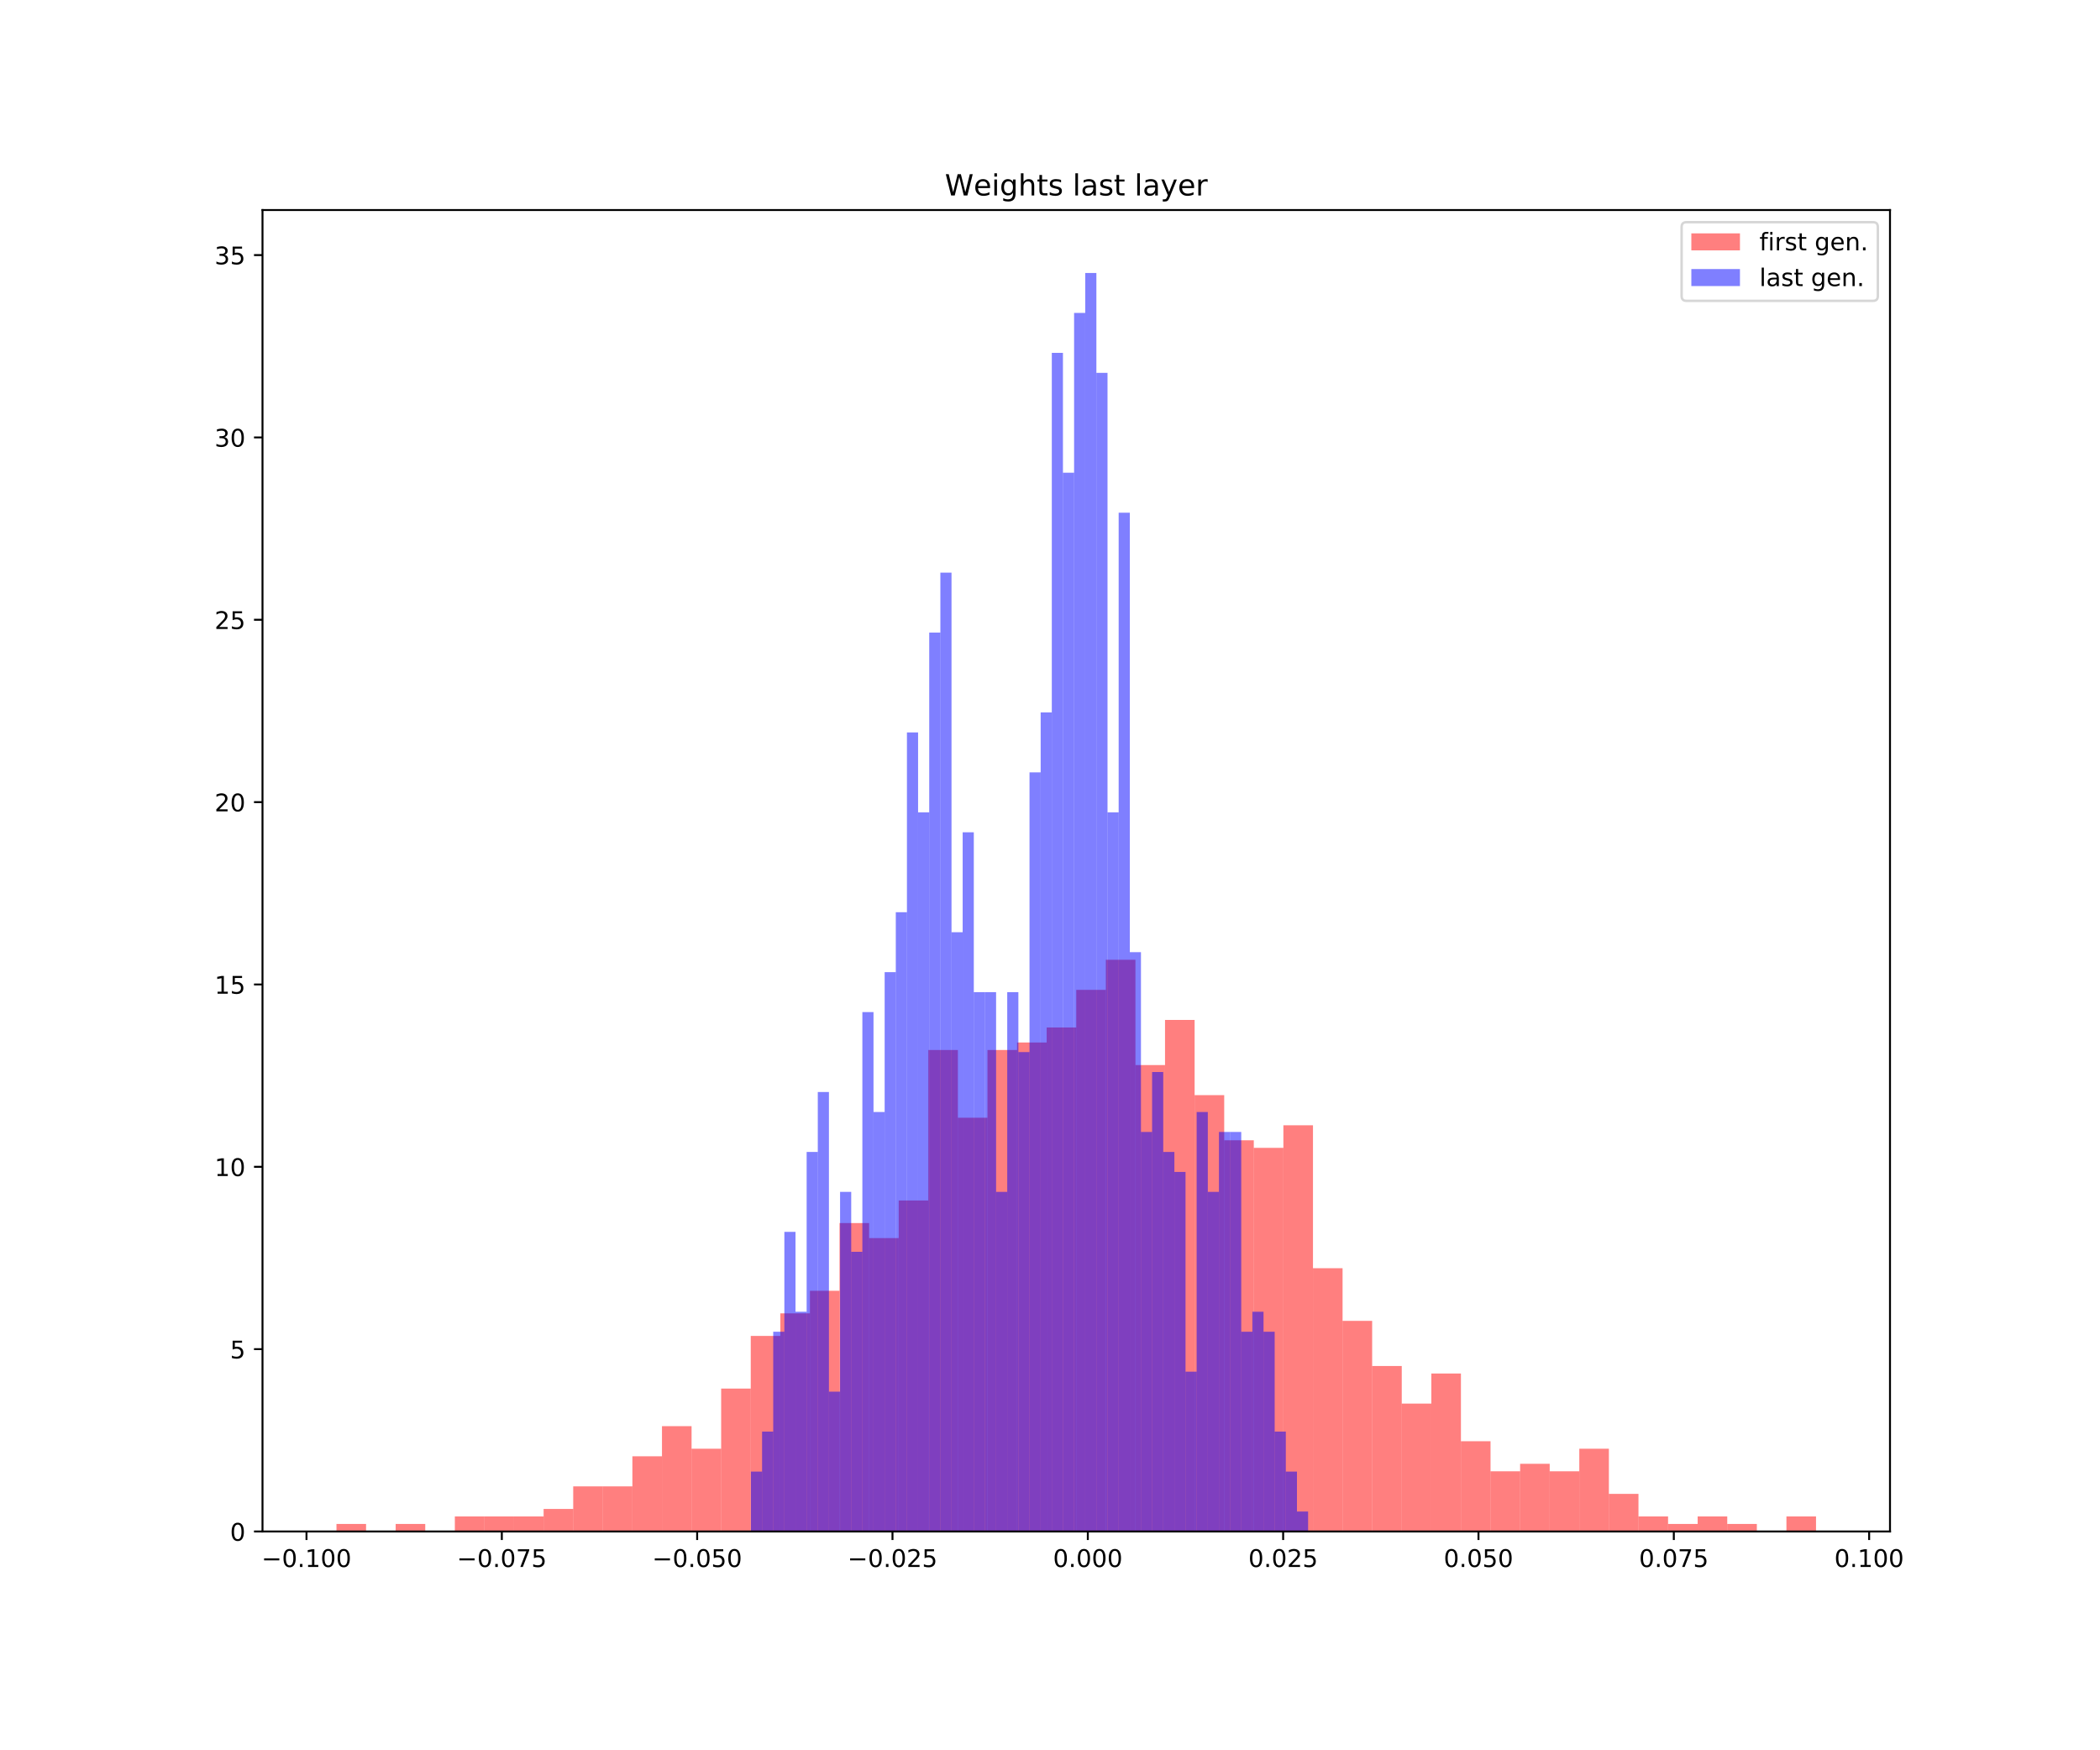 <?xml version="1.0" encoding="utf-8" standalone="no"?>
<!DOCTYPE svg PUBLIC "-//W3C//DTD SVG 1.1//EN"
  "http://www.w3.org/Graphics/SVG/1.1/DTD/svg11.dtd">
<!-- Created with matplotlib (https://matplotlib.org/) -->
<svg height="720pt" version="1.1" viewBox="0 0 864 720" width="864pt" xmlns="http://www.w3.org/2000/svg" xmlns:xlink="http://www.w3.org/1999/xlink">
 <defs>
  <style type="text/css">
*{stroke-linecap:butt;stroke-linejoin:round;white-space:pre;}
  </style>
 </defs>
 <g id="figure_1">
  <g id="patch_1">
   <path d="M 0 720 
L 864 720 
L 864 0 
L 0 0 
z
" style="fill:#ffffff;"/>
  </g>
  <g id="axes_1">
   <g id="patch_2">
    <path d="M 108 630 
L 777.6 630 
L 777.6 86.4 
L 108 86.4 
z
" style="fill:#ffffff;"/>
   </g>
   <g id="patch_3">
    <path clip-path="url(#p8dfa905fa0)" d="M 138.436 630 
L 150.611 630 
L 150.611 626.905 
L 138.436 626.905 
z
" style="fill:#ff0000;opacity:0.5;"/>
   </g>
   <g id="patch_4">
    <path clip-path="url(#p8dfa905fa0)" d="M 150.611 630 
L 162.785 630 
L 162.785 630 
L 150.611 630 
z
" style="fill:#ff0000;opacity:0.5;"/>
   </g>
   <g id="patch_5">
    <path clip-path="url(#p8dfa905fa0)" d="M 162.785 630 
L 174.96 630 
L 174.96 626.905 
L 162.785 626.905 
z
" style="fill:#ff0000;opacity:0.5;"/>
   </g>
   <g id="patch_6">
    <path clip-path="url(#p8dfa905fa0)" d="M 174.96 630 
L 187.135 630 
L 187.135 630 
L 174.96 630 
z
" style="fill:#ff0000;opacity:0.5;"/>
   </g>
   <g id="patch_7">
    <path clip-path="url(#p8dfa905fa0)" d="M 187.135 630 
L 199.309 630 
L 199.309 623.811 
L 187.135 623.811 
z
" style="fill:#ff0000;opacity:0.5;"/>
   </g>
   <g id="patch_8">
    <path clip-path="url(#p8dfa905fa0)" d="M 199.309 630 
L 211.484 630 
L 211.484 623.811 
L 199.309 623.811 
z
" style="fill:#ff0000;opacity:0.5;"/>
   </g>
   <g id="patch_9">
    <path clip-path="url(#p8dfa905fa0)" d="M 211.484 630 
L 223.658 630 
L 223.658 623.811 
L 211.484 623.811 
z
" style="fill:#ff0000;opacity:0.5;"/>
   </g>
   <g id="patch_10">
    <path clip-path="url(#p8dfa905fa0)" d="M 223.658 630 
L 235.833 630 
L 235.833 620.716 
L 223.658 620.716 
z
" style="fill:#ff0000;opacity:0.5;"/>
   </g>
   <g id="patch_11">
    <path clip-path="url(#p8dfa905fa0)" d="M 235.833 630 
L 248.007 630 
L 248.007 611.432 
L 235.833 611.432 
z
" style="fill:#ff0000;opacity:0.5;"/>
   </g>
   <g id="patch_12">
    <path clip-path="url(#p8dfa905fa0)" d="M 248.007 630 
L 260.182 630 
L 260.182 611.432 
L 248.007 611.432 
z
" style="fill:#ff0000;opacity:0.5;"/>
   </g>
   <g id="patch_13">
    <path clip-path="url(#p8dfa905fa0)" d="M 260.182 630 
L 272.356 630 
L 272.356 599.053 
L 260.182 599.053 
z
" style="fill:#ff0000;opacity:0.5;"/>
   </g>
   <g id="patch_14">
    <path clip-path="url(#p8dfa905fa0)" d="M 272.356 630 
L 284.531 630 
L 284.531 586.675 
L 272.356 586.675 
z
" style="fill:#ff0000;opacity:0.5;"/>
   </g>
   <g id="patch_15">
    <path clip-path="url(#p8dfa905fa0)" d="M 284.531 630 
L 296.705 630 
L 296.705 595.959 
L 284.531 595.959 
z
" style="fill:#ff0000;opacity:0.5;"/>
   </g>
   <g id="patch_16">
    <path clip-path="url(#p8dfa905fa0)" d="M 296.705 630 
L 308.88 630 
L 308.88 571.202 
L 296.705 571.202 
z
" style="fill:#ff0000;opacity:0.5;"/>
   </g>
   <g id="patch_17">
    <path clip-path="url(#p8dfa905fa0)" d="M 308.88 630 
L 321.055 630 
L 321.055 549.539 
L 308.88 549.539 
z
" style="fill:#ff0000;opacity:0.5;"/>
   </g>
   <g id="patch_18">
    <path clip-path="url(#p8dfa905fa0)" d="M 321.055 630 
L 333.229 630 
L 333.229 540.255 
L 321.055 540.255 
z
" style="fill:#ff0000;opacity:0.5;"/>
   </g>
   <g id="patch_19">
    <path clip-path="url(#p8dfa905fa0)" d="M 333.229 630 
L 345.404 630 
L 345.404 530.971 
L 333.229 530.971 
z
" style="fill:#ff0000;opacity:0.5;"/>
   </g>
   <g id="patch_20">
    <path clip-path="url(#p8dfa905fa0)" d="M 345.404 630 
L 357.578 630 
L 357.578 503.119 
L 345.404 503.119 
z
" style="fill:#ff0000;opacity:0.5;"/>
   </g>
   <g id="patch_21">
    <path clip-path="url(#p8dfa905fa0)" d="M 357.578 630 
L 369.753 630 
L 369.753 509.309 
L 357.578 509.309 
z
" style="fill:#ff0000;opacity:0.5;"/>
   </g>
   <g id="patch_22">
    <path clip-path="url(#p8dfa905fa0)" d="M 369.753 630 
L 381.927 630 
L 381.927 493.835 
L 369.753 493.835 
z
" style="fill:#ff0000;opacity:0.5;"/>
   </g>
   <g id="patch_23">
    <path clip-path="url(#p8dfa905fa0)" d="M 381.927 630 
L 394.102 630 
L 394.102 431.942 
L 381.927 431.942 
z
" style="fill:#ff0000;opacity:0.5;"/>
   </g>
   <g id="patch_24">
    <path clip-path="url(#p8dfa905fa0)" d="M 394.102 630 
L 406.276 630 
L 406.276 459.794 
L 394.102 459.794 
z
" style="fill:#ff0000;opacity:0.5;"/>
   </g>
   <g id="patch_25">
    <path clip-path="url(#p8dfa905fa0)" d="M 406.276 630 
L 418.451 630 
L 418.451 431.942 
L 406.276 431.942 
z
" style="fill:#ff0000;opacity:0.5;"/>
   </g>
   <g id="patch_26">
    <path clip-path="url(#p8dfa905fa0)" d="M 418.451 630 
L 430.625 630 
L 430.625 428.848 
L 418.451 428.848 
z
" style="fill:#ff0000;opacity:0.5;"/>
   </g>
   <g id="patch_27">
    <path clip-path="url(#p8dfa905fa0)" d="M 430.625 630 
L 442.8 630 
L 442.8 422.658 
L 430.625 422.658 
z
" style="fill:#ff0000;opacity:0.5;"/>
   </g>
   <g id="patch_28">
    <path clip-path="url(#p8dfa905fa0)" d="M 442.8 630 
L 454.975 630 
L 454.975 407.185 
L 442.8 407.185 
z
" style="fill:#ff0000;opacity:0.5;"/>
   </g>
   <g id="patch_29">
    <path clip-path="url(#p8dfa905fa0)" d="M 454.975 630 
L 467.149 630 
L 467.149 394.806 
L 454.975 394.806 
z
" style="fill:#ff0000;opacity:0.5;"/>
   </g>
   <g id="patch_30">
    <path clip-path="url(#p8dfa905fa0)" d="M 467.149 630 
L 479.324 630 
L 479.324 438.132 
L 467.149 438.132 
z
" style="fill:#ff0000;opacity:0.5;"/>
   </g>
   <g id="patch_31">
    <path clip-path="url(#p8dfa905fa0)" d="M 479.324 630 
L 491.498 630 
L 491.498 419.564 
L 479.324 419.564 
z
" style="fill:#ff0000;opacity:0.5;"/>
   </g>
   <g id="patch_32">
    <path clip-path="url(#p8dfa905fa0)" d="M 491.498 630 
L 503.673 630 
L 503.673 450.51 
L 491.498 450.51 
z
" style="fill:#ff0000;opacity:0.5;"/>
   </g>
   <g id="patch_33">
    <path clip-path="url(#p8dfa905fa0)" d="M 503.673 630 
L 515.847 630 
L 515.847 469.078 
L 503.673 469.078 
z
" style="fill:#ff0000;opacity:0.5;"/>
   </g>
   <g id="patch_34">
    <path clip-path="url(#p8dfa905fa0)" d="M 515.847 630 
L 528.022 630 
L 528.022 472.173 
L 515.847 472.173 
z
" style="fill:#ff0000;opacity:0.5;"/>
   </g>
   <g id="patch_35">
    <path clip-path="url(#p8dfa905fa0)" d="M 528.022 630 
L 540.196 630 
L 540.196 462.889 
L 528.022 462.889 
z
" style="fill:#ff0000;opacity:0.5;"/>
   </g>
   <g id="patch_36">
    <path clip-path="url(#p8dfa905fa0)" d="M 540.196 630 
L 552.371 630 
L 552.371 521.687 
L 540.196 521.687 
z
" style="fill:#ff0000;opacity:0.5;"/>
   </g>
   <g id="patch_37">
    <path clip-path="url(#p8dfa905fa0)" d="M 552.371 630 
L 564.545 630 
L 564.545 543.35 
L 552.371 543.35 
z
" style="fill:#ff0000;opacity:0.5;"/>
   </g>
   <g id="patch_38">
    <path clip-path="url(#p8dfa905fa0)" d="M 564.545 630 
L 576.72 630 
L 576.72 561.918 
L 564.545 561.918 
z
" style="fill:#ff0000;opacity:0.5;"/>
   </g>
   <g id="patch_39">
    <path clip-path="url(#p8dfa905fa0)" d="M 576.72 630 
L 588.895 630 
L 588.895 577.391 
L 576.72 577.391 
z
" style="fill:#ff0000;opacity:0.5;"/>
   </g>
   <g id="patch_40">
    <path clip-path="url(#p8dfa905fa0)" d="M 588.895 630 
L 601.069 630 
L 601.069 565.012 
L 588.895 565.012 
z
" style="fill:#ff0000;opacity:0.5;"/>
   </g>
   <g id="patch_41">
    <path clip-path="url(#p8dfa905fa0)" d="M 601.069 630 
L 613.244 630 
L 613.244 592.864 
L 601.069 592.864 
z
" style="fill:#ff0000;opacity:0.5;"/>
   </g>
   <g id="patch_42">
    <path clip-path="url(#p8dfa905fa0)" d="M 613.244 630 
L 625.418 630 
L 625.418 605.243 
L 613.244 605.243 
z
" style="fill:#ff0000;opacity:0.5;"/>
   </g>
   <g id="patch_43">
    <path clip-path="url(#p8dfa905fa0)" d="M 625.418 630 
L 637.593 630 
L 637.593 602.148 
L 625.418 602.148 
z
" style="fill:#ff0000;opacity:0.5;"/>
   </g>
   <g id="patch_44">
    <path clip-path="url(#p8dfa905fa0)" d="M 637.593 630 
L 649.767 630 
L 649.767 605.243 
L 637.593 605.243 
z
" style="fill:#ff0000;opacity:0.5;"/>
   </g>
   <g id="patch_45">
    <path clip-path="url(#p8dfa905fa0)" d="M 649.767 630 
L 661.942 630 
L 661.942 595.959 
L 649.767 595.959 
z
" style="fill:#ff0000;opacity:0.5;"/>
   </g>
   <g id="patch_46">
    <path clip-path="url(#p8dfa905fa0)" d="M 661.942 630 
L 674.116 630 
L 674.116 614.527 
L 661.942 614.527 
z
" style="fill:#ff0000;opacity:0.5;"/>
   </g>
   <g id="patch_47">
    <path clip-path="url(#p8dfa905fa0)" d="M 674.116 630 
L 686.291 630 
L 686.291 623.811 
L 674.116 623.811 
z
" style="fill:#ff0000;opacity:0.5;"/>
   </g>
   <g id="patch_48">
    <path clip-path="url(#p8dfa905fa0)" d="M 686.291 630 
L 698.465 630 
L 698.465 626.905 
L 686.291 626.905 
z
" style="fill:#ff0000;opacity:0.5;"/>
   </g>
   <g id="patch_49">
    <path clip-path="url(#p8dfa905fa0)" d="M 698.465 630 
L 710.64 630 
L 710.64 623.811 
L 698.465 623.811 
z
" style="fill:#ff0000;opacity:0.5;"/>
   </g>
   <g id="patch_50">
    <path clip-path="url(#p8dfa905fa0)" d="M 710.64 630 
L 722.815 630 
L 722.815 626.905 
L 710.64 626.905 
z
" style="fill:#ff0000;opacity:0.5;"/>
   </g>
   <g id="patch_51">
    <path clip-path="url(#p8dfa905fa0)" d="M 722.815 630 
L 734.989 630 
L 734.989 630 
L 722.815 630 
z
" style="fill:#ff0000;opacity:0.5;"/>
   </g>
   <g id="patch_52">
    <path clip-path="url(#p8dfa905fa0)" d="M 734.989 630 
L 747.164 630 
L 747.164 623.811 
L 734.989 623.811 
z
" style="fill:#ff0000;opacity:0.5;"/>
   </g>
   <g id="patch_53">
    <path clip-path="url(#p8dfa905fa0)" d="M 308.954 630 
L 313.539 630 
L 313.539 605.347 
L 308.954 605.347 
z
" style="fill:#0000ff;opacity:0.5;"/>
   </g>
   <g id="patch_54">
    <path clip-path="url(#p8dfa905fa0)" d="M 313.539 630 
L 318.124 630 
L 318.124 588.912 
L 313.539 588.912 
z
" style="fill:#0000ff;opacity:0.5;"/>
   </g>
   <g id="patch_55">
    <path clip-path="url(#p8dfa905fa0)" d="M 318.124 630 
L 322.709 630 
L 322.709 547.823 
L 318.124 547.823 
z
" style="fill:#0000ff;opacity:0.5;"/>
   </g>
   <g id="patch_56">
    <path clip-path="url(#p8dfa905fa0)" d="M 322.709 630 
L 327.293 630 
L 327.293 506.735 
L 322.709 506.735 
z
" style="fill:#0000ff;opacity:0.5;"/>
   </g>
   <g id="patch_57">
    <path clip-path="url(#p8dfa905fa0)" d="M 327.293 630 
L 331.878 630 
L 331.878 539.605 
L 327.293 539.605 
z
" style="fill:#0000ff;opacity:0.5;"/>
   </g>
   <g id="patch_58">
    <path clip-path="url(#p8dfa905fa0)" d="M 331.878 630 
L 336.463 630 
L 336.463 473.864 
L 331.878 473.864 
z
" style="fill:#0000ff;opacity:0.5;"/>
   </g>
   <g id="patch_59">
    <path clip-path="url(#p8dfa905fa0)" d="M 336.463 630 
L 341.048 630 
L 341.048 449.211 
L 336.463 449.211 
z
" style="fill:#0000ff;opacity:0.5;"/>
   </g>
   <g id="patch_60">
    <path clip-path="url(#p8dfa905fa0)" d="M 341.048 630 
L 345.632 630 
L 345.632 572.476 
L 341.048 572.476 
z
" style="fill:#0000ff;opacity:0.5;"/>
   </g>
   <g id="patch_61">
    <path clip-path="url(#p8dfa905fa0)" d="M 345.632 630 
L 350.217 630 
L 350.217 490.299 
L 345.632 490.299 
z
" style="fill:#0000ff;opacity:0.5;"/>
   </g>
   <g id="patch_62">
    <path clip-path="url(#p8dfa905fa0)" d="M 350.217 630 
L 354.802 630 
L 354.802 514.952 
L 350.217 514.952 
z
" style="fill:#0000ff;opacity:0.5;"/>
   </g>
   <g id="patch_63">
    <path clip-path="url(#p8dfa905fa0)" d="M 354.802 630 
L 359.387 630 
L 359.387 416.34 
L 354.802 416.34 
z
" style="fill:#0000ff;opacity:0.5;"/>
   </g>
   <g id="patch_64">
    <path clip-path="url(#p8dfa905fa0)" d="M 359.387 630 
L 363.971 630 
L 363.971 457.429 
L 359.387 457.429 
z
" style="fill:#0000ff;opacity:0.5;"/>
   </g>
   <g id="patch_65">
    <path clip-path="url(#p8dfa905fa0)" d="M 363.971 630 
L 368.556 630 
L 368.556 399.905 
L 363.971 399.905 
z
" style="fill:#0000ff;opacity:0.5;"/>
   </g>
   <g id="patch_66">
    <path clip-path="url(#p8dfa905fa0)" d="M 368.556 630 
L 373.141 630 
L 373.141 375.252 
L 368.556 375.252 
z
" style="fill:#0000ff;opacity:0.5;"/>
   </g>
   <g id="patch_67">
    <path clip-path="url(#p8dfa905fa0)" d="M 373.141 630 
L 377.726 630 
L 377.726 301.293 
L 373.141 301.293 
z
" style="fill:#0000ff;opacity:0.5;"/>
   </g>
   <g id="patch_68">
    <path clip-path="url(#p8dfa905fa0)" d="M 377.726 630 
L 382.31 630 
L 382.31 334.163 
L 377.726 334.163 
z
" style="fill:#0000ff;opacity:0.5;"/>
   </g>
   <g id="patch_69">
    <path clip-path="url(#p8dfa905fa0)" d="M 382.31 630 
L 386.895 630 
L 386.895 260.204 
L 382.31 260.204 
z
" style="fill:#0000ff;opacity:0.5;"/>
   </g>
   <g id="patch_70">
    <path clip-path="url(#p8dfa905fa0)" d="M 386.895 630 
L 391.48 630 
L 391.48 235.551 
L 386.895 235.551 
z
" style="fill:#0000ff;opacity:0.5;"/>
   </g>
   <g id="patch_71">
    <path clip-path="url(#p8dfa905fa0)" d="M 391.48 630 
L 396.065 630 
L 396.065 383.469 
L 391.48 383.469 
z
" style="fill:#0000ff;opacity:0.5;"/>
   </g>
   <g id="patch_72">
    <path clip-path="url(#p8dfa905fa0)" d="M 396.065 630 
L 400.649 630 
L 400.649 342.381 
L 396.065 342.381 
z
" style="fill:#0000ff;opacity:0.5;"/>
   </g>
   <g id="patch_73">
    <path clip-path="url(#p8dfa905fa0)" d="M 400.649 630 
L 405.234 630 
L 405.234 408.122 
L 400.649 408.122 
z
" style="fill:#0000ff;opacity:0.5;"/>
   </g>
   <g id="patch_74">
    <path clip-path="url(#p8dfa905fa0)" d="M 405.234 630 
L 409.819 630 
L 409.819 408.122 
L 405.234 408.122 
z
" style="fill:#0000ff;opacity:0.5;"/>
   </g>
   <g id="patch_75">
    <path clip-path="url(#p8dfa905fa0)" d="M 409.819 630 
L 414.404 630 
L 414.404 490.299 
L 409.819 490.299 
z
" style="fill:#0000ff;opacity:0.5;"/>
   </g>
   <g id="patch_76">
    <path clip-path="url(#p8dfa905fa0)" d="M 414.404 630 
L 418.988 630 
L 418.988 408.122 
L 414.404 408.122 
z
" style="fill:#0000ff;opacity:0.5;"/>
   </g>
   <g id="patch_77">
    <path clip-path="url(#p8dfa905fa0)" d="M 418.988 630 
L 423.573 630 
L 423.573 432.776 
L 418.988 432.776 
z
" style="fill:#0000ff;opacity:0.5;"/>
   </g>
   <g id="patch_78">
    <path clip-path="url(#p8dfa905fa0)" d="M 423.573 630 
L 428.158 630 
L 428.158 317.728 
L 423.573 317.728 
z
" style="fill:#0000ff;opacity:0.5;"/>
   </g>
   <g id="patch_79">
    <path clip-path="url(#p8dfa905fa0)" d="M 428.158 630 
L 432.743 630 
L 432.743 293.075 
L 428.158 293.075 
z
" style="fill:#0000ff;opacity:0.5;"/>
   </g>
   <g id="patch_80">
    <path clip-path="url(#p8dfa905fa0)" d="M 432.743 630 
L 437.327 630 
L 437.327 145.156 
L 432.743 145.156 
z
" style="fill:#0000ff;opacity:0.5;"/>
   </g>
   <g id="patch_81">
    <path clip-path="url(#p8dfa905fa0)" d="M 437.327 630 
L 441.912 630 
L 441.912 194.463 
L 437.327 194.463 
z
" style="fill:#0000ff;opacity:0.5;"/>
   </g>
   <g id="patch_82">
    <path clip-path="url(#p8dfa905fa0)" d="M 441.912 630 
L 446.497 630 
L 446.497 128.721 
L 441.912 128.721 
z
" style="fill:#0000ff;opacity:0.5;"/>
   </g>
   <g id="patch_83">
    <path clip-path="url(#p8dfa905fa0)" d="M 446.497 630 
L 451.082 630 
L 451.082 112.286 
L 446.497 112.286 
z
" style="fill:#0000ff;opacity:0.5;"/>
   </g>
   <g id="patch_84">
    <path clip-path="url(#p8dfa905fa0)" d="M 451.082 630 
L 455.666 630 
L 455.666 153.374 
L 451.082 153.374 
z
" style="fill:#0000ff;opacity:0.5;"/>
   </g>
   <g id="patch_85">
    <path clip-path="url(#p8dfa905fa0)" d="M 455.666 630 
L 460.251 630 
L 460.251 334.163 
L 455.666 334.163 
z
" style="fill:#0000ff;opacity:0.5;"/>
   </g>
   <g id="patch_86">
    <path clip-path="url(#p8dfa905fa0)" d="M 460.251 630 
L 464.836 630 
L 464.836 210.898 
L 460.251 210.898 
z
" style="fill:#0000ff;opacity:0.5;"/>
   </g>
   <g id="patch_87">
    <path clip-path="url(#p8dfa905fa0)" d="M 464.836 630 
L 469.42 630 
L 469.42 391.687 
L 464.836 391.687 
z
" style="fill:#0000ff;opacity:0.5;"/>
   </g>
   <g id="patch_88">
    <path clip-path="url(#p8dfa905fa0)" d="M 469.42 630 
L 474.005 630 
L 474.005 465.646 
L 469.42 465.646 
z
" style="fill:#0000ff;opacity:0.5;"/>
   </g>
   <g id="patch_89">
    <path clip-path="url(#p8dfa905fa0)" d="M 474.005 630 
L 478.59 630 
L 478.59 440.993 
L 474.005 440.993 
z
" style="fill:#0000ff;opacity:0.5;"/>
   </g>
   <g id="patch_90">
    <path clip-path="url(#p8dfa905fa0)" d="M 478.59 630 
L 483.175 630 
L 483.175 473.864 
L 478.59 473.864 
z
" style="fill:#0000ff;opacity:0.5;"/>
   </g>
   <g id="patch_91">
    <path clip-path="url(#p8dfa905fa0)" d="M 483.175 630 
L 487.759 630 
L 487.759 482.082 
L 483.175 482.082 
z
" style="fill:#0000ff;opacity:0.5;"/>
   </g>
   <g id="patch_92">
    <path clip-path="url(#p8dfa905fa0)" d="M 487.759 630 
L 492.344 630 
L 492.344 564.259 
L 487.759 564.259 
z
" style="fill:#0000ff;opacity:0.5;"/>
   </g>
   <g id="patch_93">
    <path clip-path="url(#p8dfa905fa0)" d="M 492.344 630 
L 496.929 630 
L 496.929 457.429 
L 492.344 457.429 
z
" style="fill:#0000ff;opacity:0.5;"/>
   </g>
   <g id="patch_94">
    <path clip-path="url(#p8dfa905fa0)" d="M 496.929 630 
L 501.514 630 
L 501.514 490.299 
L 496.929 490.299 
z
" style="fill:#0000ff;opacity:0.5;"/>
   </g>
   <g id="patch_95">
    <path clip-path="url(#p8dfa905fa0)" d="M 501.514 630 
L 506.098 630 
L 506.098 465.646 
L 501.514 465.646 
z
" style="fill:#0000ff;opacity:0.5;"/>
   </g>
   <g id="patch_96">
    <path clip-path="url(#p8dfa905fa0)" d="M 506.098 630 
L 510.683 630 
L 510.683 465.646 
L 506.098 465.646 
z
" style="fill:#0000ff;opacity:0.5;"/>
   </g>
   <g id="patch_97">
    <path clip-path="url(#p8dfa905fa0)" d="M 510.683 630 
L 515.268 630 
L 515.268 547.823 
L 510.683 547.823 
z
" style="fill:#0000ff;opacity:0.5;"/>
   </g>
   <g id="patch_98">
    <path clip-path="url(#p8dfa905fa0)" d="M 515.268 630 
L 519.853 630 
L 519.853 539.605 
L 515.268 539.605 
z
" style="fill:#0000ff;opacity:0.5;"/>
   </g>
   <g id="patch_99">
    <path clip-path="url(#p8dfa905fa0)" d="M 519.853 630 
L 524.437 630 
L 524.437 547.823 
L 519.853 547.823 
z
" style="fill:#0000ff;opacity:0.5;"/>
   </g>
   <g id="patch_100">
    <path clip-path="url(#p8dfa905fa0)" d="M 524.437 630 
L 529.022 630 
L 529.022 588.912 
L 524.437 588.912 
z
" style="fill:#0000ff;opacity:0.5;"/>
   </g>
   <g id="patch_101">
    <path clip-path="url(#p8dfa905fa0)" d="M 529.022 630 
L 533.607 630 
L 533.607 605.347 
L 529.022 605.347 
z
" style="fill:#0000ff;opacity:0.5;"/>
   </g>
   <g id="patch_102">
    <path clip-path="url(#p8dfa905fa0)" d="M 533.607 630 
L 538.192 630 
L 538.192 621.782 
L 533.607 621.782 
z
" style="fill:#0000ff;opacity:0.5;"/>
   </g>
   <g id="matplotlib.axis_1">
    <g id="xtick_1">
     <g id="line2d_1">
      <defs>
       <path d="M 0 0 
L 0 3.5 
" id="m3f92073947" style="stroke:#000000;stroke-width:0.8;"/>
      </defs>
      <g>
       <use style="stroke:#000000;stroke-width:0.8;" x="126.1" xlink:href="#m3f92073947" y="630"/>
      </g>
     </g>
     <g id="text_1">
      <!-- −0.100 -->
      <defs>
       <path d="M 10.594 35.5 
L 73.188 35.5 
L 73.188 27.203 
L 10.594 27.203 
z
" id="DejaVuSans-8722"/>
       <path d="M 31.781 66.406 
Q 24.172 66.406 20.328 58.906 
Q 16.5 51.422 16.5 36.375 
Q 16.5 21.391 20.328 13.891 
Q 24.172 6.391 31.781 6.391 
Q 39.453 6.391 43.281 13.891 
Q 47.125 21.391 47.125 36.375 
Q 47.125 51.422 43.281 58.906 
Q 39.453 66.406 31.781 66.406 
z
M 31.781 74.219 
Q 44.047 74.219 50.516 64.516 
Q 56.984 54.828 56.984 36.375 
Q 56.984 17.969 50.516 8.266 
Q 44.047 -1.422 31.781 -1.422 
Q 19.531 -1.422 13.062 8.266 
Q 6.594 17.969 6.594 36.375 
Q 6.594 54.828 13.062 64.516 
Q 19.531 74.219 31.781 74.219 
z
" id="DejaVuSans-48"/>
       <path d="M 10.688 12.406 
L 21 12.406 
L 21 0 
L 10.688 0 
z
" id="DejaVuSans-46"/>
       <path d="M 12.406 8.297 
L 28.516 8.297 
L 28.516 63.922 
L 10.984 60.406 
L 10.984 69.391 
L 28.422 72.906 
L 38.281 72.906 
L 38.281 8.297 
L 54.391 8.297 
L 54.391 0 
L 12.406 0 
z
" id="DejaVuSans-49"/>
      </defs>
      <g transform="translate(107.596 644.598)scale(0.1 -0.1)">
       <use xlink:href="#DejaVuSans-8722"/>
       <use x="83.789" xlink:href="#DejaVuSans-48"/>
       <use x="147.412" xlink:href="#DejaVuSans-46"/>
       <use x="179.199" xlink:href="#DejaVuSans-49"/>
       <use x="242.822" xlink:href="#DejaVuSans-48"/>
       <use x="306.445" xlink:href="#DejaVuSans-48"/>
      </g>
     </g>
    </g>
    <g id="xtick_2">
     <g id="line2d_2">
      <g>
       <use style="stroke:#000000;stroke-width:0.8;" x="206.465" xlink:href="#m3f92073947" y="630"/>
      </g>
     </g>
     <g id="text_2">
      <!-- −0.075 -->
      <defs>
       <path d="M 8.203 72.906 
L 55.078 72.906 
L 55.078 68.703 
L 28.609 0 
L 18.312 0 
L 43.219 64.594 
L 8.203 64.594 
z
" id="DejaVuSans-55"/>
       <path d="M 10.797 72.906 
L 49.516 72.906 
L 49.516 64.594 
L 19.828 64.594 
L 19.828 46.734 
Q 21.969 47.469 24.109 47.828 
Q 26.266 48.188 28.422 48.188 
Q 40.625 48.188 47.75 41.5 
Q 54.891 34.812 54.891 23.391 
Q 54.891 11.625 47.562 5.094 
Q 40.234 -1.422 26.906 -1.422 
Q 22.312 -1.422 17.547 -0.641 
Q 12.797 0.141 7.719 1.703 
L 7.719 11.625 
Q 12.109 9.234 16.797 8.062 
Q 21.484 6.891 26.703 6.891 
Q 35.156 6.891 40.078 11.328 
Q 45.016 15.766 45.016 23.391 
Q 45.016 31 40.078 35.438 
Q 35.156 39.891 26.703 39.891 
Q 22.75 39.891 18.812 39.016 
Q 14.891 38.141 10.797 36.281 
z
" id="DejaVuSans-53"/>
      </defs>
      <g transform="translate(187.961 644.598)scale(0.1 -0.1)">
       <use xlink:href="#DejaVuSans-8722"/>
       <use x="83.789" xlink:href="#DejaVuSans-48"/>
       <use x="147.412" xlink:href="#DejaVuSans-46"/>
       <use x="179.199" xlink:href="#DejaVuSans-48"/>
       <use x="242.822" xlink:href="#DejaVuSans-55"/>
       <use x="306.445" xlink:href="#DejaVuSans-53"/>
      </g>
     </g>
    </g>
    <g id="xtick_3">
     <g id="line2d_3">
      <g>
       <use style="stroke:#000000;stroke-width:0.8;" x="286.83" xlink:href="#m3f92073947" y="630"/>
      </g>
     </g>
     <g id="text_3">
      <!-- −0.050 -->
      <g transform="translate(268.327 644.598)scale(0.1 -0.1)">
       <use xlink:href="#DejaVuSans-8722"/>
       <use x="83.789" xlink:href="#DejaVuSans-48"/>
       <use x="147.412" xlink:href="#DejaVuSans-46"/>
       <use x="179.199" xlink:href="#DejaVuSans-48"/>
       <use x="242.822" xlink:href="#DejaVuSans-53"/>
       <use x="306.445" xlink:href="#DejaVuSans-48"/>
      </g>
     </g>
    </g>
    <g id="xtick_4">
     <g id="line2d_4">
      <g>
       <use style="stroke:#000000;stroke-width:0.8;" x="367.195" xlink:href="#m3f92073947" y="630"/>
      </g>
     </g>
     <g id="text_4">
      <!-- −0.025 -->
      <defs>
       <path d="M 19.188 8.297 
L 53.609 8.297 
L 53.609 0 
L 7.328 0 
L 7.328 8.297 
Q 12.938 14.109 22.625 23.891 
Q 32.328 33.688 34.812 36.531 
Q 39.547 41.844 41.422 45.531 
Q 43.312 49.219 43.312 52.781 
Q 43.312 58.594 39.234 62.25 
Q 35.156 65.922 28.609 65.922 
Q 23.969 65.922 18.812 64.312 
Q 13.672 62.703 7.812 59.422 
L 7.812 69.391 
Q 13.766 71.781 18.938 73 
Q 24.125 74.219 28.422 74.219 
Q 39.75 74.219 46.484 68.547 
Q 53.219 62.891 53.219 53.422 
Q 53.219 48.922 51.531 44.891 
Q 49.859 40.875 45.406 35.406 
Q 44.188 33.984 37.641 27.219 
Q 31.109 20.453 19.188 8.297 
z
" id="DejaVuSans-50"/>
      </defs>
      <g transform="translate(348.692 644.598)scale(0.1 -0.1)">
       <use xlink:href="#DejaVuSans-8722"/>
       <use x="83.789" xlink:href="#DejaVuSans-48"/>
       <use x="147.412" xlink:href="#DejaVuSans-46"/>
       <use x="179.199" xlink:href="#DejaVuSans-48"/>
       <use x="242.822" xlink:href="#DejaVuSans-50"/>
       <use x="306.445" xlink:href="#DejaVuSans-53"/>
      </g>
     </g>
    </g>
    <g id="xtick_5">
     <g id="line2d_5">
      <g>
       <use style="stroke:#000000;stroke-width:0.8;" x="447.561" xlink:href="#m3f92073947" y="630"/>
      </g>
     </g>
     <g id="text_5">
      <!-- 0.000 -->
      <g transform="translate(433.246 644.598)scale(0.1 -0.1)">
       <use xlink:href="#DejaVuSans-48"/>
       <use x="63.623" xlink:href="#DejaVuSans-46"/>
       <use x="95.41" xlink:href="#DejaVuSans-48"/>
       <use x="159.033" xlink:href="#DejaVuSans-48"/>
       <use x="222.656" xlink:href="#DejaVuSans-48"/>
      </g>
     </g>
    </g>
    <g id="xtick_6">
     <g id="line2d_6">
      <g>
       <use style="stroke:#000000;stroke-width:0.8;" x="527.926" xlink:href="#m3f92073947" y="630"/>
      </g>
     </g>
     <g id="text_6">
      <!-- 0.025 -->
      <g transform="translate(513.611 644.598)scale(0.1 -0.1)">
       <use xlink:href="#DejaVuSans-48"/>
       <use x="63.623" xlink:href="#DejaVuSans-46"/>
       <use x="95.41" xlink:href="#DejaVuSans-48"/>
       <use x="159.033" xlink:href="#DejaVuSans-50"/>
       <use x="222.656" xlink:href="#DejaVuSans-53"/>
      </g>
     </g>
    </g>
    <g id="xtick_7">
     <g id="line2d_7">
      <g>
       <use style="stroke:#000000;stroke-width:0.8;" x="608.291" xlink:href="#m3f92073947" y="630"/>
      </g>
     </g>
     <g id="text_7">
      <!-- 0.050 -->
      <g transform="translate(593.977 644.598)scale(0.1 -0.1)">
       <use xlink:href="#DejaVuSans-48"/>
       <use x="63.623" xlink:href="#DejaVuSans-46"/>
       <use x="95.41" xlink:href="#DejaVuSans-48"/>
       <use x="159.033" xlink:href="#DejaVuSans-53"/>
       <use x="222.656" xlink:href="#DejaVuSans-48"/>
      </g>
     </g>
    </g>
    <g id="xtick_8">
     <g id="line2d_8">
      <g>
       <use style="stroke:#000000;stroke-width:0.8;" x="688.656" xlink:href="#m3f92073947" y="630"/>
      </g>
     </g>
     <g id="text_8">
      <!-- 0.075 -->
      <g transform="translate(674.342 644.598)scale(0.1 -0.1)">
       <use xlink:href="#DejaVuSans-48"/>
       <use x="63.623" xlink:href="#DejaVuSans-46"/>
       <use x="95.41" xlink:href="#DejaVuSans-48"/>
       <use x="159.033" xlink:href="#DejaVuSans-55"/>
       <use x="222.656" xlink:href="#DejaVuSans-53"/>
      </g>
     </g>
    </g>
    <g id="xtick_9">
     <g id="line2d_9">
      <g>
       <use style="stroke:#000000;stroke-width:0.8;" x="769.021" xlink:href="#m3f92073947" y="630"/>
      </g>
     </g>
     <g id="text_9">
      <!-- 0.100 -->
      <g transform="translate(754.707 644.598)scale(0.1 -0.1)">
       <use xlink:href="#DejaVuSans-48"/>
       <use x="63.623" xlink:href="#DejaVuSans-46"/>
       <use x="95.41" xlink:href="#DejaVuSans-49"/>
       <use x="159.033" xlink:href="#DejaVuSans-48"/>
       <use x="222.656" xlink:href="#DejaVuSans-48"/>
      </g>
     </g>
    </g>
   </g>
   <g id="matplotlib.axis_2">
    <g id="ytick_1">
     <g id="line2d_10">
      <defs>
       <path d="M 0 0 
L -3.5 0 
" id="m09398fc6e3" style="stroke:#000000;stroke-width:0.8;"/>
      </defs>
      <g>
       <use style="stroke:#000000;stroke-width:0.8;" x="108" xlink:href="#m09398fc6e3" y="630"/>
      </g>
     </g>
     <g id="text_10">
      <!-- 0 -->
      <g transform="translate(94.638 633.799)scale(0.1 -0.1)">
       <use xlink:href="#DejaVuSans-48"/>
      </g>
     </g>
    </g>
    <g id="ytick_2">
     <g id="line2d_11">
      <g>
       <use style="stroke:#000000;stroke-width:0.8;" x="108" xlink:href="#m09398fc6e3" y="554.99"/>
      </g>
     </g>
     <g id="text_11">
      <!-- 5 -->
      <g transform="translate(94.638 558.79)scale(0.1 -0.1)">
       <use xlink:href="#DejaVuSans-53"/>
      </g>
     </g>
    </g>
    <g id="ytick_3">
     <g id="line2d_12">
      <g>
       <use style="stroke:#000000;stroke-width:0.8;" x="108" xlink:href="#m09398fc6e3" y="479.981"/>
      </g>
     </g>
     <g id="text_12">
      <!-- 10 -->
      <g transform="translate(88.275 483.78)scale(0.1 -0.1)">
       <use xlink:href="#DejaVuSans-49"/>
       <use x="63.623" xlink:href="#DejaVuSans-48"/>
      </g>
     </g>
    </g>
    <g id="ytick_4">
     <g id="line2d_13">
      <g>
       <use style="stroke:#000000;stroke-width:0.8;" x="108" xlink:href="#m09398fc6e3" y="404.971"/>
      </g>
     </g>
     <g id="text_13">
      <!-- 15 -->
      <g transform="translate(88.275 408.77)scale(0.1 -0.1)">
       <use xlink:href="#DejaVuSans-49"/>
       <use x="63.623" xlink:href="#DejaVuSans-53"/>
      </g>
     </g>
    </g>
    <g id="ytick_5">
     <g id="line2d_14">
      <g>
       <use style="stroke:#000000;stroke-width:0.8;" x="108" xlink:href="#m09398fc6e3" y="329.961"/>
      </g>
     </g>
     <g id="text_14">
      <!-- 20 -->
      <g transform="translate(88.275 333.76)scale(0.1 -0.1)">
       <use xlink:href="#DejaVuSans-50"/>
       <use x="63.623" xlink:href="#DejaVuSans-48"/>
      </g>
     </g>
    </g>
    <g id="ytick_6">
     <g id="line2d_15">
      <g>
       <use style="stroke:#000000;stroke-width:0.8;" x="108" xlink:href="#m09398fc6e3" y="254.952"/>
      </g>
     </g>
     <g id="text_15">
      <!-- 25 -->
      <g transform="translate(88.275 258.751)scale(0.1 -0.1)">
       <use xlink:href="#DejaVuSans-50"/>
       <use x="63.623" xlink:href="#DejaVuSans-53"/>
      </g>
     </g>
    </g>
    <g id="ytick_7">
     <g id="line2d_16">
      <g>
       <use style="stroke:#000000;stroke-width:0.8;" x="108" xlink:href="#m09398fc6e3" y="179.942"/>
      </g>
     </g>
     <g id="text_16">
      <!-- 30 -->
      <defs>
       <path d="M 40.578 39.312 
Q 47.656 37.797 51.625 33 
Q 55.609 28.219 55.609 21.188 
Q 55.609 10.406 48.188 4.484 
Q 40.766 -1.422 27.094 -1.422 
Q 22.516 -1.422 17.656 -0.516 
Q 12.797 0.391 7.625 2.203 
L 7.625 11.719 
Q 11.719 9.328 16.594 8.109 
Q 21.484 6.891 26.812 6.891 
Q 36.078 6.891 40.938 10.547 
Q 45.797 14.203 45.797 21.188 
Q 45.797 27.641 41.281 31.266 
Q 36.766 34.906 28.719 34.906 
L 20.219 34.906 
L 20.219 43.016 
L 29.109 43.016 
Q 36.375 43.016 40.234 45.922 
Q 44.094 48.828 44.094 54.297 
Q 44.094 59.906 40.109 62.906 
Q 36.141 65.922 28.719 65.922 
Q 24.656 65.922 20.016 65.031 
Q 15.375 64.156 9.812 62.312 
L 9.812 71.094 
Q 15.438 72.656 20.344 73.438 
Q 25.25 74.219 29.594 74.219 
Q 40.828 74.219 47.359 69.109 
Q 53.906 64.016 53.906 55.328 
Q 53.906 49.266 50.438 45.094 
Q 46.969 40.922 40.578 39.312 
z
" id="DejaVuSans-51"/>
      </defs>
      <g transform="translate(88.275 183.741)scale(0.1 -0.1)">
       <use xlink:href="#DejaVuSans-51"/>
       <use x="63.623" xlink:href="#DejaVuSans-48"/>
      </g>
     </g>
    </g>
    <g id="ytick_8">
     <g id="line2d_17">
      <g>
       <use style="stroke:#000000;stroke-width:0.8;" x="108" xlink:href="#m09398fc6e3" y="104.932"/>
      </g>
     </g>
     <g id="text_17">
      <!-- 35 -->
      <g transform="translate(88.275 108.731)scale(0.1 -0.1)">
       <use xlink:href="#DejaVuSans-51"/>
       <use x="63.623" xlink:href="#DejaVuSans-53"/>
      </g>
     </g>
    </g>
   </g>
   <g id="patch_103">
    <path d="M 108 630 
L 108 86.4 
" style="fill:none;stroke:#000000;stroke-linecap:square;stroke-linejoin:miter;stroke-width:0.8;"/>
   </g>
   <g id="patch_104">
    <path d="M 777.6 630 
L 777.6 86.4 
" style="fill:none;stroke:#000000;stroke-linecap:square;stroke-linejoin:miter;stroke-width:0.8;"/>
   </g>
   <g id="patch_105">
    <path d="M 108 630 
L 777.6 630 
" style="fill:none;stroke:#000000;stroke-linecap:square;stroke-linejoin:miter;stroke-width:0.8;"/>
   </g>
   <g id="patch_106">
    <path d="M 108 86.4 
L 777.6 86.4 
" style="fill:none;stroke:#000000;stroke-linecap:square;stroke-linejoin:miter;stroke-width:0.8;"/>
   </g>
   <g id="text_18">
    <!-- Weights last layer -->
    <defs>
     <path d="M 3.328 72.906 
L 13.281 72.906 
L 28.609 11.281 
L 43.891 72.906 
L 54.984 72.906 
L 70.312 11.281 
L 85.594 72.906 
L 95.609 72.906 
L 77.297 0 
L 64.891 0 
L 49.516 63.281 
L 33.984 0 
L 21.578 0 
z
" id="DejaVuSans-87"/>
     <path d="M 56.203 29.594 
L 56.203 25.203 
L 14.891 25.203 
Q 15.484 15.922 20.484 11.062 
Q 25.484 6.203 34.422 6.203 
Q 39.594 6.203 44.453 7.469 
Q 49.312 8.734 54.109 11.281 
L 54.109 2.781 
Q 49.266 0.734 44.188 -0.344 
Q 39.109 -1.422 33.891 -1.422 
Q 20.797 -1.422 13.156 6.188 
Q 5.516 13.812 5.516 26.812 
Q 5.516 40.234 12.766 48.109 
Q 20.016 56 32.328 56 
Q 43.359 56 49.781 48.891 
Q 56.203 41.797 56.203 29.594 
z
M 47.219 32.234 
Q 47.125 39.594 43.094 43.984 
Q 39.062 48.391 32.422 48.391 
Q 24.906 48.391 20.391 44.141 
Q 15.875 39.891 15.188 32.172 
z
" id="DejaVuSans-101"/>
     <path d="M 9.422 54.688 
L 18.406 54.688 
L 18.406 0 
L 9.422 0 
z
M 9.422 75.984 
L 18.406 75.984 
L 18.406 64.594 
L 9.422 64.594 
z
" id="DejaVuSans-105"/>
     <path d="M 45.406 27.984 
Q 45.406 37.75 41.375 43.109 
Q 37.359 48.484 30.078 48.484 
Q 22.859 48.484 18.828 43.109 
Q 14.797 37.75 14.797 27.984 
Q 14.797 18.266 18.828 12.891 
Q 22.859 7.516 30.078 7.516 
Q 37.359 7.516 41.375 12.891 
Q 45.406 18.266 45.406 27.984 
z
M 54.391 6.781 
Q 54.391 -7.172 48.188 -13.984 
Q 42 -20.797 29.203 -20.797 
Q 24.469 -20.797 20.266 -20.094 
Q 16.062 -19.391 12.109 -17.922 
L 12.109 -9.188 
Q 16.062 -11.328 19.922 -12.344 
Q 23.781 -13.375 27.781 -13.375 
Q 36.625 -13.375 41.016 -8.766 
Q 45.406 -4.156 45.406 5.172 
L 45.406 9.625 
Q 42.625 4.781 38.281 2.391 
Q 33.938 0 27.875 0 
Q 17.828 0 11.672 7.656 
Q 5.516 15.328 5.516 27.984 
Q 5.516 40.672 11.672 48.328 
Q 17.828 56 27.875 56 
Q 33.938 56 38.281 53.609 
Q 42.625 51.219 45.406 46.391 
L 45.406 54.688 
L 54.391 54.688 
z
" id="DejaVuSans-103"/>
     <path d="M 54.891 33.016 
L 54.891 0 
L 45.906 0 
L 45.906 32.719 
Q 45.906 40.484 42.875 44.328 
Q 39.844 48.188 33.797 48.188 
Q 26.516 48.188 22.312 43.547 
Q 18.109 38.922 18.109 30.906 
L 18.109 0 
L 9.078 0 
L 9.078 75.984 
L 18.109 75.984 
L 18.109 46.188 
Q 21.344 51.125 25.703 53.562 
Q 30.078 56 35.797 56 
Q 45.219 56 50.047 50.172 
Q 54.891 44.344 54.891 33.016 
z
" id="DejaVuSans-104"/>
     <path d="M 18.312 70.219 
L 18.312 54.688 
L 36.812 54.688 
L 36.812 47.703 
L 18.312 47.703 
L 18.312 18.016 
Q 18.312 11.328 20.141 9.422 
Q 21.969 7.516 27.594 7.516 
L 36.812 7.516 
L 36.812 0 
L 27.594 0 
Q 17.188 0 13.234 3.875 
Q 9.281 7.766 9.281 18.016 
L 9.281 47.703 
L 2.688 47.703 
L 2.688 54.688 
L 9.281 54.688 
L 9.281 70.219 
z
" id="DejaVuSans-116"/>
     <path d="M 44.281 53.078 
L 44.281 44.578 
Q 40.484 46.531 36.375 47.5 
Q 32.281 48.484 27.875 48.484 
Q 21.188 48.484 17.844 46.438 
Q 14.5 44.391 14.5 40.281 
Q 14.5 37.156 16.891 35.375 
Q 19.281 33.594 26.516 31.984 
L 29.594 31.297 
Q 39.156 29.25 43.188 25.516 
Q 47.219 21.781 47.219 15.094 
Q 47.219 7.469 41.188 3.016 
Q 35.156 -1.422 24.609 -1.422 
Q 20.219 -1.422 15.453 -0.562 
Q 10.688 0.297 5.422 2 
L 5.422 11.281 
Q 10.406 8.688 15.234 7.391 
Q 20.062 6.109 24.812 6.109 
Q 31.156 6.109 34.562 8.281 
Q 37.984 10.453 37.984 14.406 
Q 37.984 18.062 35.516 20.016 
Q 33.062 21.969 24.703 23.781 
L 21.578 24.516 
Q 13.234 26.266 9.516 29.906 
Q 5.812 33.547 5.812 39.891 
Q 5.812 47.609 11.281 51.797 
Q 16.75 56 26.812 56 
Q 31.781 56 36.172 55.266 
Q 40.578 54.547 44.281 53.078 
z
" id="DejaVuSans-115"/>
     <path id="DejaVuSans-32"/>
     <path d="M 9.422 75.984 
L 18.406 75.984 
L 18.406 0 
L 9.422 0 
z
" id="DejaVuSans-108"/>
     <path d="M 34.281 27.484 
Q 23.391 27.484 19.188 25 
Q 14.984 22.516 14.984 16.5 
Q 14.984 11.719 18.141 8.906 
Q 21.297 6.109 26.703 6.109 
Q 34.188 6.109 38.703 11.406 
Q 43.219 16.703 43.219 25.484 
L 43.219 27.484 
z
M 52.203 31.203 
L 52.203 0 
L 43.219 0 
L 43.219 8.297 
Q 40.141 3.328 35.547 0.953 
Q 30.953 -1.422 24.312 -1.422 
Q 15.922 -1.422 10.953 3.297 
Q 6 8.016 6 15.922 
Q 6 25.141 12.172 29.828 
Q 18.359 34.516 30.609 34.516 
L 43.219 34.516 
L 43.219 35.406 
Q 43.219 41.609 39.141 45 
Q 35.062 48.391 27.688 48.391 
Q 23 48.391 18.547 47.266 
Q 14.109 46.141 10.016 43.891 
L 10.016 52.203 
Q 14.938 54.109 19.578 55.047 
Q 24.219 56 28.609 56 
Q 40.484 56 46.344 49.844 
Q 52.203 43.703 52.203 31.203 
z
" id="DejaVuSans-97"/>
     <path d="M 32.172 -5.078 
Q 28.375 -14.844 24.75 -17.812 
Q 21.141 -20.797 15.094 -20.797 
L 7.906 -20.797 
L 7.906 -13.281 
L 13.188 -13.281 
Q 16.891 -13.281 18.938 -11.516 
Q 21 -9.766 23.484 -3.219 
L 25.094 0.875 
L 2.984 54.688 
L 12.5 54.688 
L 29.594 11.922 
L 46.688 54.688 
L 56.203 54.688 
z
" id="DejaVuSans-121"/>
     <path d="M 41.109 46.297 
Q 39.594 47.172 37.812 47.578 
Q 36.031 48 33.891 48 
Q 26.266 48 22.188 43.047 
Q 18.109 38.094 18.109 28.812 
L 18.109 0 
L 9.078 0 
L 9.078 54.688 
L 18.109 54.688 
L 18.109 46.188 
Q 20.953 51.172 25.484 53.578 
Q 30.031 56 36.531 56 
Q 37.453 56 38.578 55.875 
Q 39.703 55.766 41.062 55.516 
z
" id="DejaVuSans-114"/>
    </defs>
    <g transform="translate(388.735 80.4)scale(0.12 -0.12)">
     <use xlink:href="#DejaVuSans-87"/>
     <use x="98.799" xlink:href="#DejaVuSans-101"/>
     <use x="160.322" xlink:href="#DejaVuSans-105"/>
     <use x="188.105" xlink:href="#DejaVuSans-103"/>
     <use x="251.582" xlink:href="#DejaVuSans-104"/>
     <use x="314.961" xlink:href="#DejaVuSans-116"/>
     <use x="354.17" xlink:href="#DejaVuSans-115"/>
     <use x="406.27" xlink:href="#DejaVuSans-32"/>
     <use x="438.057" xlink:href="#DejaVuSans-108"/>
     <use x="465.84" xlink:href="#DejaVuSans-97"/>
     <use x="527.119" xlink:href="#DejaVuSans-115"/>
     <use x="579.219" xlink:href="#DejaVuSans-116"/>
     <use x="618.428" xlink:href="#DejaVuSans-32"/>
     <use x="650.215" xlink:href="#DejaVuSans-108"/>
     <use x="677.998" xlink:href="#DejaVuSans-97"/>
     <use x="739.277" xlink:href="#DejaVuSans-121"/>
     <use x="798.457" xlink:href="#DejaVuSans-101"/>
     <use x="859.98" xlink:href="#DejaVuSans-114"/>
    </g>
   </g>
   <g id="legend_1">
    <g id="patch_107">
     <path d="M 693.866 123.756 
L 770.6 123.756 
Q 772.6 123.756 772.6 121.756 
L 772.6 93.4 
Q 772.6 91.4 770.6 91.4 
L 693.866 91.4 
Q 691.866 91.4 691.866 93.4 
L 691.866 121.756 
Q 691.866 123.756 693.866 123.756 
z
" style="fill:#ffffff;opacity:0.8;stroke:#cccccc;stroke-linejoin:miter;"/>
    </g>
    <g id="patch_108">
     <path d="M 695.866 102.998 
L 715.866 102.998 
L 715.866 95.998 
L 695.866 95.998 
z
" style="fill:#ff0000;opacity:0.5;"/>
    </g>
    <g id="text_19">
     <!-- first gen. -->
     <defs>
      <path d="M 37.109 75.984 
L 37.109 68.5 
L 28.516 68.5 
Q 23.688 68.5 21.797 66.547 
Q 19.922 64.594 19.922 59.516 
L 19.922 54.688 
L 34.719 54.688 
L 34.719 47.703 
L 19.922 47.703 
L 19.922 0 
L 10.891 0 
L 10.891 47.703 
L 2.297 47.703 
L 2.297 54.688 
L 10.891 54.688 
L 10.891 58.5 
Q 10.891 67.625 15.141 71.797 
Q 19.391 75.984 28.609 75.984 
z
" id="DejaVuSans-102"/>
      <path d="M 54.891 33.016 
L 54.891 0 
L 45.906 0 
L 45.906 32.719 
Q 45.906 40.484 42.875 44.328 
Q 39.844 48.188 33.797 48.188 
Q 26.516 48.188 22.312 43.547 
Q 18.109 38.922 18.109 30.906 
L 18.109 0 
L 9.078 0 
L 9.078 54.688 
L 18.109 54.688 
L 18.109 46.188 
Q 21.344 51.125 25.703 53.562 
Q 30.078 56 35.797 56 
Q 45.219 56 50.047 50.172 
Q 54.891 44.344 54.891 33.016 
z
" id="DejaVuSans-110"/>
     </defs>
     <g transform="translate(723.866 102.998)scale(0.1 -0.1)">
      <use xlink:href="#DejaVuSans-102"/>
      <use x="35.205" xlink:href="#DejaVuSans-105"/>
      <use x="62.988" xlink:href="#DejaVuSans-114"/>
      <use x="104.102" xlink:href="#DejaVuSans-115"/>
      <use x="156.201" xlink:href="#DejaVuSans-116"/>
      <use x="195.41" xlink:href="#DejaVuSans-32"/>
      <use x="227.197" xlink:href="#DejaVuSans-103"/>
      <use x="290.674" xlink:href="#DejaVuSans-101"/>
      <use x="352.197" xlink:href="#DejaVuSans-110"/>
      <use x="415.576" xlink:href="#DejaVuSans-46"/>
     </g>
    </g>
    <g id="patch_109">
     <path d="M 695.866 117.677 
L 715.866 117.677 
L 715.866 110.677 
L 695.866 110.677 
z
" style="fill:#0000ff;opacity:0.5;"/>
    </g>
    <g id="text_20">
     <!-- last gen. -->
     <g transform="translate(723.866 117.677)scale(0.1 -0.1)">
      <use xlink:href="#DejaVuSans-108"/>
      <use x="27.783" xlink:href="#DejaVuSans-97"/>
      <use x="89.062" xlink:href="#DejaVuSans-115"/>
      <use x="141.162" xlink:href="#DejaVuSans-116"/>
      <use x="180.371" xlink:href="#DejaVuSans-32"/>
      <use x="212.158" xlink:href="#DejaVuSans-103"/>
      <use x="275.635" xlink:href="#DejaVuSans-101"/>
      <use x="337.158" xlink:href="#DejaVuSans-110"/>
      <use x="400.537" xlink:href="#DejaVuSans-46"/>
     </g>
    </g>
   </g>
  </g>
 </g>
 <defs>
  <clipPath id="p8dfa905fa0">
   <rect height="543.6" width="669.6" x="108" y="86.4"/>
  </clipPath>
 </defs>
</svg>
